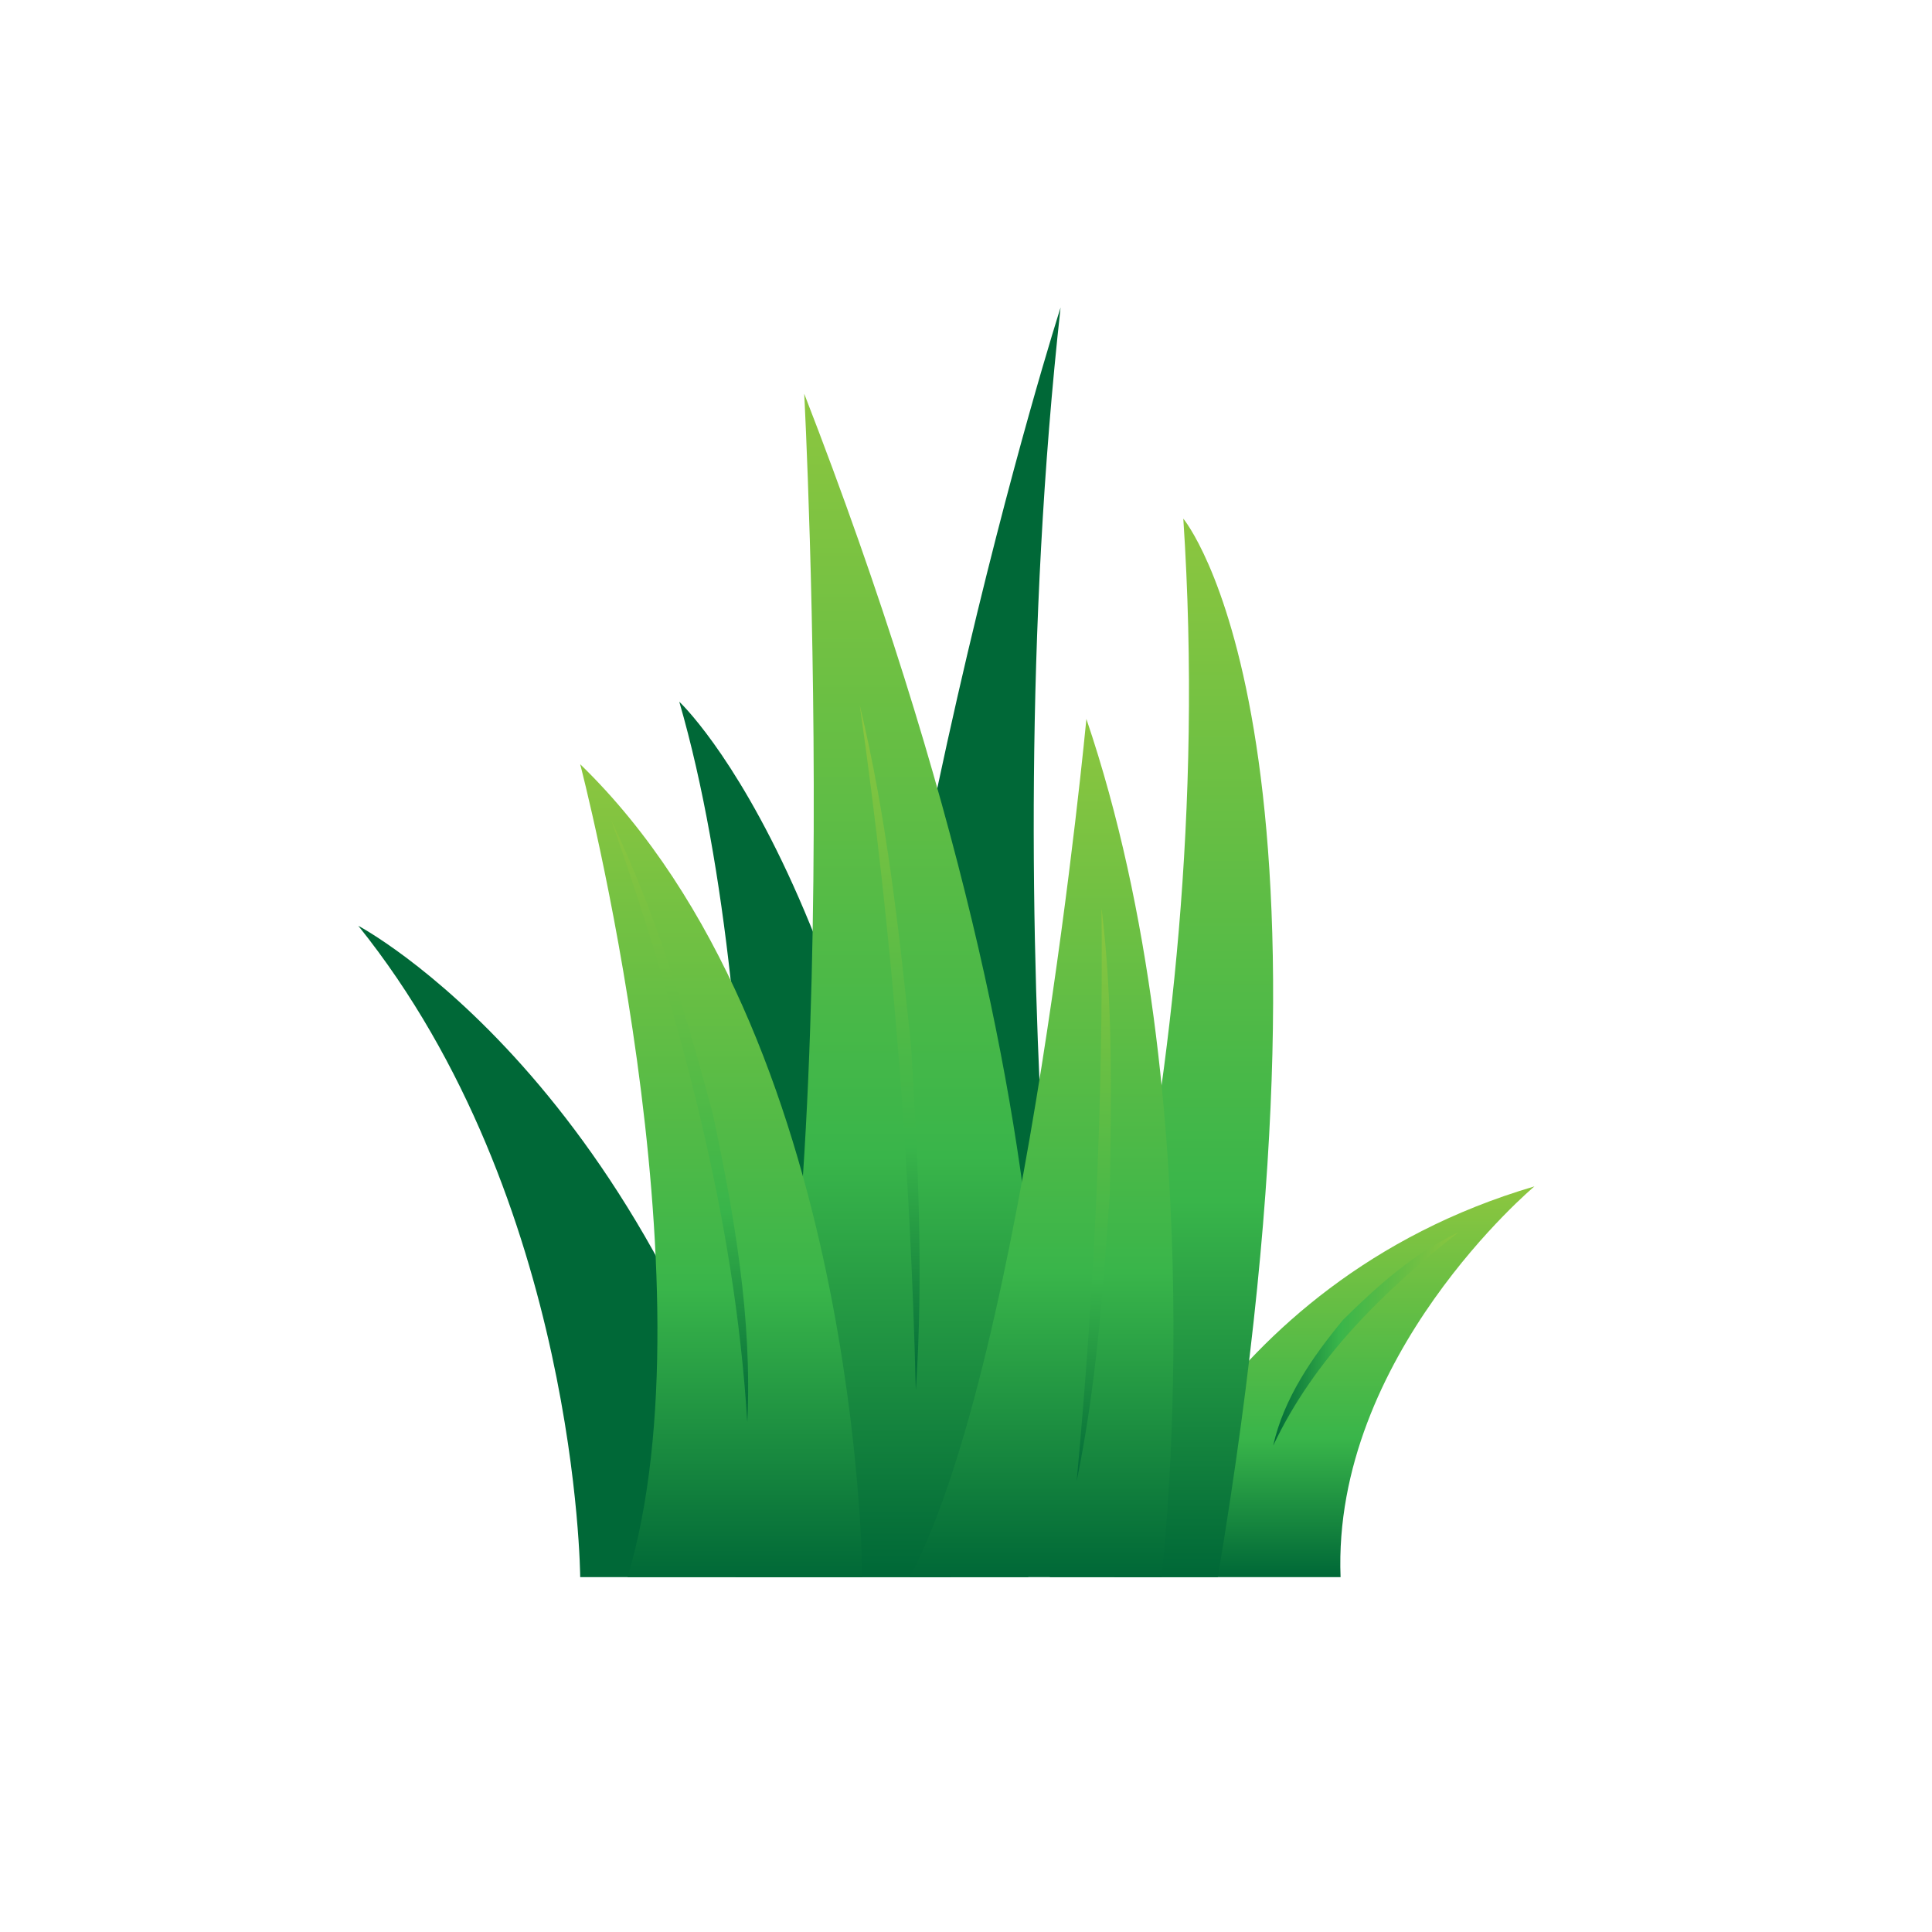 <?xml version="1.0" encoding="UTF-8" standalone="no"?>
<svg
   xmlns:dc="http://purl.org/dc/elements/1.1/"
   xmlns:cc="http://creativecommons.org/ns#"
   xmlns:rdf="http://www.w3.org/1999/02/22-rdf-syntax-ns#"
   xmlns:svg="http://www.w3.org/2000/svg"
   xmlns="http://www.w3.org/2000/svg"
   viewBox="300 -300 2000 2000"
   height="1040"
   width="1040"
   xml:space="preserve"
   id="svg2"
   version="1.1"><defs
     id="defs6"><clipPath
       id="clipPath18"
       clipPathUnits="userSpaceOnUse"><path
         id="path16"
         d="M 0,1080 H 1920 V 0 H 0 Z" /></clipPath><linearGradient
       id="linearGradient50"
       spreadMethod="pad"
       gradientTransform="matrix(-4.58e-5,919.007,919.007,4.58e-5,914.501,80.548)"
       gradientUnits="userSpaceOnUse"
       y2="0"
       x2="1"
       y1="0"
       x1="0"><stop
         id="stop44"
         offset="0"
         style="stop-opacity:1;stop-color:#006837" /><stop
         id="stop46"
         offset="0.355"
         style="stop-opacity:1;stop-color:#39b54a" /><stop
         id="stop48"
         offset="1"
         style="stop-opacity:1;stop-color:#8cc63f" /></linearGradient><linearGradient
       id="linearGradient72"
       spreadMethod="pad"
       gradientTransform="matrix(-3.05e-5,631.294,631.294,3.05e-5,785.189,80.548)"
       gradientUnits="userSpaceOnUse"
       y2="0"
       x2="1"
       y1="0"
       x1="0"><stop
         id="stop66"
         offset="0"
         style="stop-opacity:1;stop-color:#006837" /><stop
         id="stop68"
         offset="0.355"
         style="stop-opacity:1;stop-color:#39b54a" /><stop
         id="stop70"
         offset="1"
         style="stop-opacity:1;stop-color:#8cc63f" /></linearGradient><linearGradient
       id="linearGradient94"
       spreadMethod="pad"
       gradientTransform="matrix(-1.53e-5,303.44,303.44,1.53e-5,1253.584,80.548)"
       gradientUnits="userSpaceOnUse"
       y2="0"
       x2="1"
       y1="0"
       x1="0"><stop
         id="stop88"
         offset="0"
         style="stop-opacity:1;stop-color:#006837" /><stop
         id="stop90"
         offset="0.355"
         style="stop-opacity:1;stop-color:#39b54a" /><stop
         id="stop92"
         offset="1"
         style="stop-opacity:1;stop-color:#8cc63f" /></linearGradient><linearGradient
       id="linearGradient116"
       spreadMethod="pad"
       gradientTransform="matrix(-3.05e-5,822.005,822.005,3.05e-5,1127.033,80.548)"
       gradientUnits="userSpaceOnUse"
       y2="0"
       x2="1"
       y1="0"
       x1="0"><stop
         id="stop110"
         offset="0"
         style="stop-opacity:1;stop-color:#006837" /><stop
         id="stop112"
         offset="0.355"
         style="stop-opacity:1;stop-color:#39b54a" /><stop
         id="stop114"
         offset="1"
         style="stop-opacity:1;stop-color:#8cc63f" /></linearGradient><linearGradient
       id="linearGradient138"
       spreadMethod="pad"
       gradientTransform="matrix(-3.05e-5,666.431,666.431,3.05e-5,1033.972,80.548)"
       gradientUnits="userSpaceOnUse"
       y2="0"
       x2="1"
       y1="0"
       x1="0"><stop
         id="stop132"
         offset="0"
         style="stop-opacity:1;stop-color:#006837" /><stop
         id="stop134"
         offset="0.355"
         style="stop-opacity:1;stop-color:#39b54a" /><stop
         id="stop136"
         offset="1"
         style="stop-opacity:1;stop-color:#8cc63f" /></linearGradient><linearGradient
       id="linearGradient160"
       spreadMethod="pad"
       gradientTransform="matrix(-3.05e-5,531.718,531.718,3.05e-5,915.992,225.687)"
       gradientUnits="userSpaceOnUse"
       y2="0"
       x2="1"
       y1="0"
       x1="0"><stop
         id="stop154"
         offset="0"
         style="stop-opacity:1;stop-color:#006837" /><stop
         id="stop156"
         offset="0.355"
         style="stop-opacity:1;stop-color:#39b54a" /><stop
         id="stop158"
         offset="1"
         style="stop-opacity:1;stop-color:#8cc63f" /></linearGradient><linearGradient
       id="linearGradient182"
       spreadMethod="pad"
       gradientTransform="matrix(-1.53e-5,445.13,445.13,1.53e-5,1074.456,154.856)"
       gradientUnits="userSpaceOnUse"
       y2="0"
       x2="1"
       y1="0"
       x1="0"><stop
         id="stop176"
         offset="0"
         style="stop-opacity:1;stop-color:#006837" /><stop
         id="stop178"
         offset="0.355"
         style="stop-opacity:1;stop-color:#39b54a" /><stop
         id="stop180"
         offset="1"
         style="stop-opacity:1;stop-color:#8cc63f" /></linearGradient><linearGradient
       id="linearGradient204"
       spreadMethod="pad"
       gradientTransform="matrix(143.688,0,0,-143.688,1213.773,265.408)"
       gradientUnits="userSpaceOnUse"
       y2="0"
       x2="1"
       y1="0"
       x1="0"><stop
         id="stop198"
         offset="0"
         style="stop-opacity:1;stop-color:#006837" /><stop
         id="stop200"
         offset="0.355"
         style="stop-opacity:1;stop-color:#39b54a" /><stop
         id="stop202"
         offset="1"
         style="stop-opacity:1;stop-color:#8cc63f" /></linearGradient><linearGradient
       id="linearGradient226"
       spreadMethod="pad"
       gradientTransform="matrix(-1.53e-5,466.732,466.732,1.53e-5,753.037,200.977)"
       gradientUnits="userSpaceOnUse"
       y2="0"
       x2="1"
       y1="0"
       x1="0"><stop
         id="stop220"
         offset="0"
         style="stop-opacity:1;stop-color:#006837" /><stop
         id="stop222"
         offset="0.355"
         style="stop-opacity:1;stop-color:#39b54a" /><stop
         id="stop224"
         offset="1"
         style="stop-opacity:1;stop-color:#8cc63f" /></linearGradient></defs><g
     transform="matrix(1.333,0,0,-1.333,0,1440)"
     id="g10"><g
       id="g12"><g
         clip-path="url(#clipPath18)"
         id="g14"><g
           transform="translate(1048.688,1066.485)"
           id="g20"><path
             id="path22"
             style="fill:#006837;fill-opacity:1;fill-rule:nonzero;stroke:none"
             d="m 0,0 c 0,0 -153.943,-480.135 -179.015,-978.63 h 195.74 c 0,0 -71.931,476.759 -16.725,978.63" /></g><g
           transform="translate(804.448,80.548)"
           id="g24"><path
             id="path26"
             style="fill:#006837;fill-opacity:1;fill-rule:nonzero;stroke:none"
             d="m 0,0 c 0,0 23.384,420.514 -51.872,679.832 0,0 165.604,-153.485 210.775,-679.832 z" /></g><g
           transform="translate(675.633,80.548)"
           id="g28"><path
             id="path30"
             style="fill:#006837;fill-opacity:1;fill-rule:nonzero;stroke:none"
             d="m 0,0 c 0,0 -1.693,293.354 -172.315,505.803 0,0 230.835,-121.621 327.885,-505.803 z" /></g></g></g><g
       id="g32"><g
         id="g34"><g
           id="g40"><g
             id="g42"><path
               id="path52"
               style="fill:url(#linearGradient50);stroke:none"
               d="m 796.061,80.548 h 227.504 c 0,0 70.276,290.041 -173.956,919.007 v 0 c 0,0 36.795,-700.537 -53.548,-919.007" /></g></g></g></g><g
       id="g54"><g
         id="g56"><g
           id="g62"><g
             id="g64"><path
               id="path74"
               style="fill:url(#linearGradient72);stroke:none"
               d="m 712.412,80.548 h 182.334 c 0,0 -1.642,420.513 -219.113,631.294 v 0 c 0,0 105.385,-402.779 36.779,-631.294" /></g></g></g></g><g
       id="g76"><g
         id="g78"><g
           id="g84"><g
             id="g86"><path
               id="path96"
               style="fill:url(#linearGradient94);stroke:none"
               d="m 1090.485,80.548 h 80.319 95.325 c -6.669,171.702 150.553,303.441 150.553,303.441 v 0 C 1160.717,308.65 1090.485,80.548 1090.485,80.548" /></g></g></g></g><g
       id="g98"><g
         id="g100"><g
           id="g106"><g
             id="g108"><path
               id="path118"
               style="fill:url(#linearGradient116);stroke:none"
               d="m 1040.3,80.548 h 130.504 c 110.392,658.496 -26.801,822.005 -26.801,822.005 v 0 C 1174.118,449.24 1040.3,80.548 1040.3,80.548" /></g></g></g></g><g
       id="g120"><g
         id="g122"><g
           id="g128"><g
             id="g130"><path
               id="path140"
               style="fill:url(#linearGradient138);stroke:none"
               d="m 931.576,80.548 h 195.466 c 0,0 43.762,365.317 -58.304,666.431 v 0 c 0,0 -46.818,-495.758 -137.162,-666.431" /></g></g></g></g><g
       id="g142"><g
         id="g144"><g
           id="g150"><g
             id="g152"><path
               id="path162"
               style="fill:url(#linearGradient160);stroke:none"
               d="m 936.264,225.687 c 6.067,89.077 1.692,178.372 -3.644,267.347 v 0 c -9.315,88.665 -18.901,177.578 -39.841,264.371 v 0 c 25.16,-176.344 39.157,-353.594 43.485,-531.718" /></g></g></g></g><g
       id="g164"><g
         id="g166"><g
           id="g172"><g
             id="g174"><path
               id="path184"
               style="fill:url(#linearGradient182);stroke:none"
               d="m 1061.151,154.857 c 15.048,73.084 20.545,147.536 25.691,221.916 v 0 c 1.193,74.382 2.757,149.154 -6.34,223.215 v 0 c 1.357,-148.833 -5.507,-296.946 -19.351,-445.131" /></g></g></g></g><g
       id="g186"><g
         id="g188"><g
           id="g194"><g
             id="g196"><path
               id="path206"
               style="fill:url(#linearGradient204);stroke:none"
               d="m 1268.126,280.421 c -23.827,-28.82 -46.057,-60.919 -54.353,-97.807 v 0 c 31.926,67.546 85.414,119.779 143.688,165.589 v 0 c -34.129,-15.87 -62.576,-41.395 -89.335,-67.782" /></g></g></g></g><g
       id="g208"><g
         id="g210"><g
           id="g216"><g
             id="g218"><path
               id="path228"
               style="fill:url(#linearGradient226);stroke:none"
               d="m 805.41,200.976 c 3.845,80.493 -10.07,160.628 -26.764,239.104 v 0 c -20.616,77.664 -43.891,155.092 -78.627,227.629 v 0 C 752.854,516.55 795.459,361.119 805.41,200.976" /></g></g></g></g></g></svg>